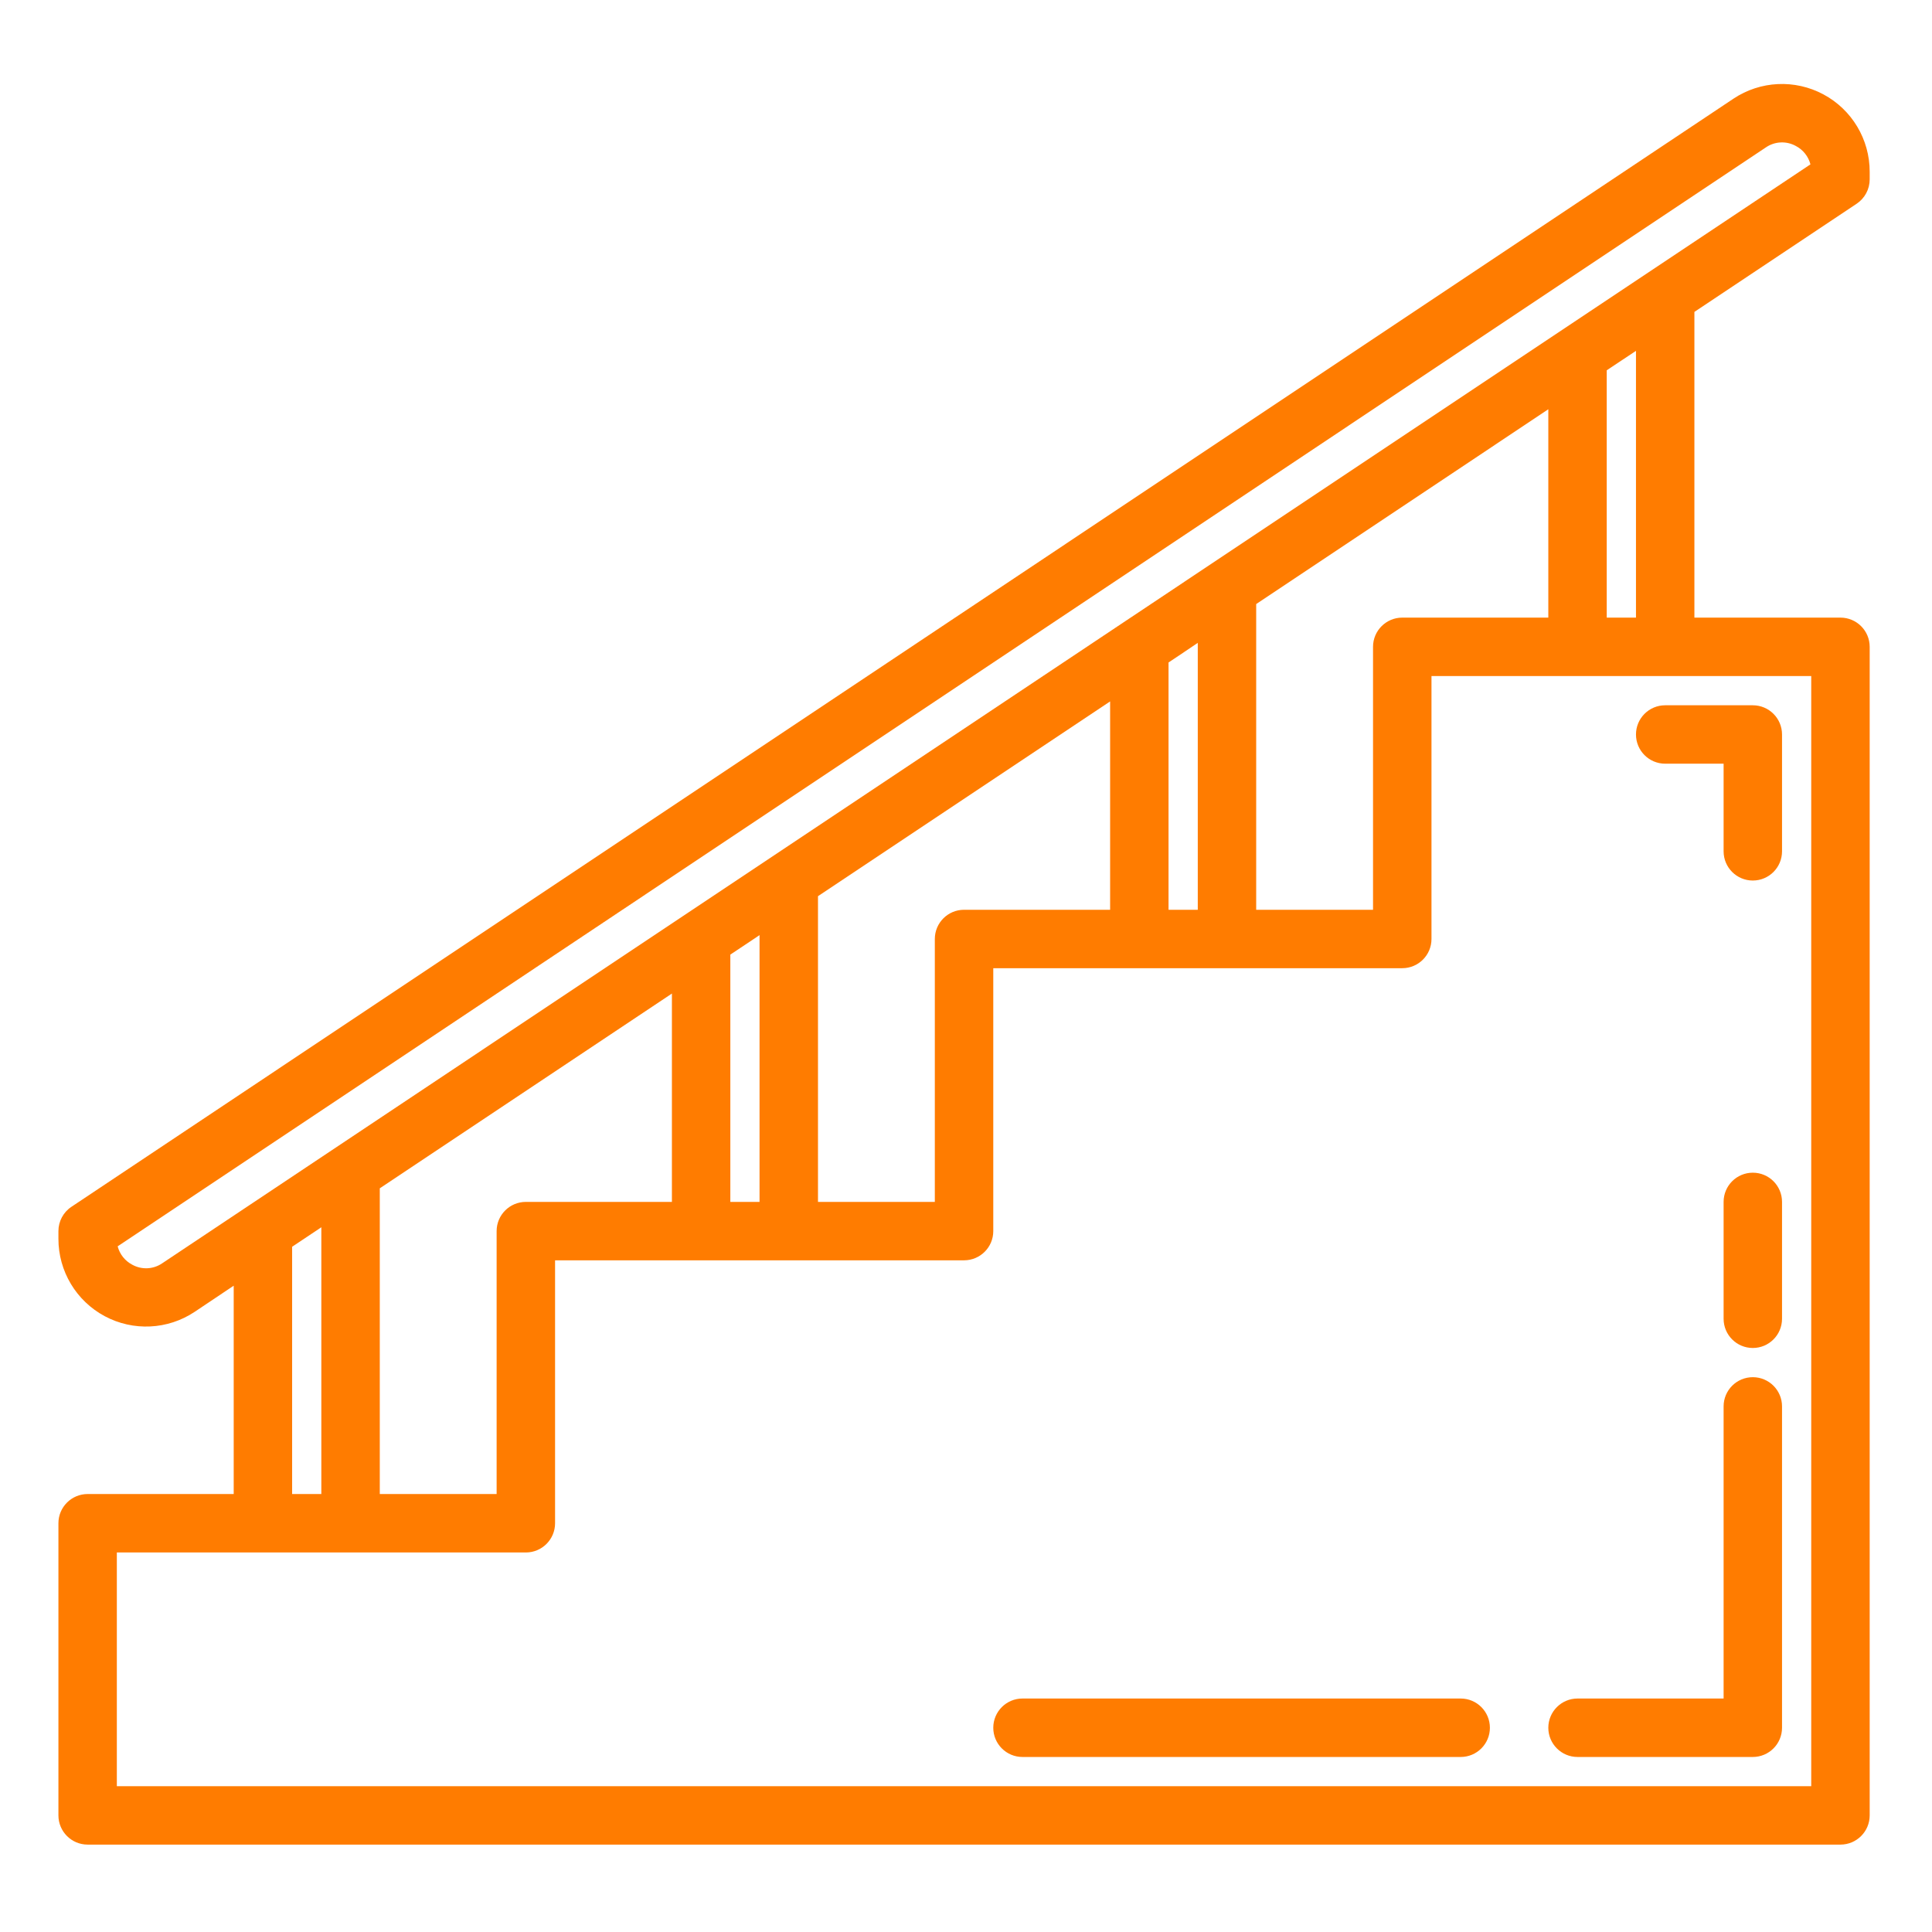 <svg width="59" height="59" viewBox="0 0 59 59" fill="none" xmlns="http://www.w3.org/2000/svg">
<path d="M56.7 6.221C56.947 6.056 57.097 5.777 57.097 5.479V5.245C57.098 4.257 56.555 3.349 55.685 2.883C54.814 2.416 53.758 2.466 52.936 3.014L2.181 36.854C1.933 37.019 1.784 37.298 1.784 37.596V37.831C1.783 38.818 2.326 39.726 3.196 40.193C4.067 40.66 5.123 40.609 5.945 40.061L7.137 39.263V45.625H2.676C2.184 45.625 1.784 46.025 1.784 46.517V55.439C1.784 55.931 2.184 56.331 2.676 56.331H56.205C56.697 56.331 57.097 55.931 57.097 55.439V19.753C57.097 19.261 56.697 18.861 56.205 18.861H51.744V9.525L56.7 6.221ZM42.822 18.861C42.33 18.861 41.93 19.261 41.93 19.753V27.783H38.362V18.447L47.283 12.498V18.861H42.822ZM29.44 27.783C28.948 27.783 28.548 28.182 28.548 28.675V36.704H24.98V27.368L33.901 21.42V27.783H29.44ZM16.058 36.704C15.566 36.704 15.166 37.103 15.166 37.596V45.625H11.598V36.289L20.519 30.341V36.704H16.058ZM22.303 29.152L22.898 28.756L23.195 28.557V36.704H22.303V29.152ZM35.685 20.231L36.048 19.989L36.578 19.632V27.783H35.685V20.231ZM4.955 38.578C4.683 38.765 4.328 38.782 4.039 38.622C3.818 38.506 3.656 38.303 3.593 38.061L53.926 4.502C54.198 4.315 54.553 4.298 54.842 4.458C55.063 4.573 55.225 4.777 55.288 5.019L4.955 38.578ZM8.921 38.074L9.747 37.523L9.813 37.478V45.625H8.921V38.074ZM55.312 54.547H3.568V47.41H16.058C16.551 47.41 16.951 47.01 16.951 46.517V38.488H29.44C29.933 38.488 30.333 38.089 30.333 37.596V29.567H42.822C43.315 29.567 43.715 29.168 43.715 28.675V20.645H55.312V54.547ZM49.96 18.861H49.067V11.309L49.2 11.22L49.96 10.714V18.861Z" fill="#FF7C00"/>
<path d="M53.528 35.812C53.035 35.812 52.636 36.211 52.636 36.704V40.273C52.636 40.765 53.035 41.165 53.528 41.165C54.021 41.165 54.42 40.765 54.42 40.273V36.704C54.42 36.211 54.021 35.812 53.528 35.812Z" fill="#FF7C00"/>
<path d="M53.528 42.057C53.035 42.057 52.636 42.456 52.636 42.949V51.87H48.175C47.683 51.87 47.283 52.27 47.283 52.763C47.283 53.255 47.683 53.655 48.175 53.655H53.528C54.021 53.655 54.42 53.255 54.42 52.763V42.949C54.42 42.456 54.021 42.057 53.528 42.057Z" fill="#FF7C00"/>
<path d="M49.96 22.43C49.96 22.922 50.359 23.322 50.852 23.322H52.636V25.998C52.636 26.491 53.035 26.89 53.528 26.89C54.021 26.89 54.42 26.491 54.42 25.998V22.43C54.42 21.937 54.021 21.538 53.528 21.538H50.852C50.359 21.538 49.96 21.937 49.96 22.43Z" fill="#FF7C00"/>
<path d="M44.607 51.87H31.225C30.732 51.87 30.333 52.27 30.333 52.763C30.333 53.255 30.732 53.655 31.225 53.655H44.607C45.1 53.655 45.499 53.255 45.499 52.763C45.499 52.27 45.1 51.87 44.607 51.87Z" fill="#FF7C00"/>
</svg>
